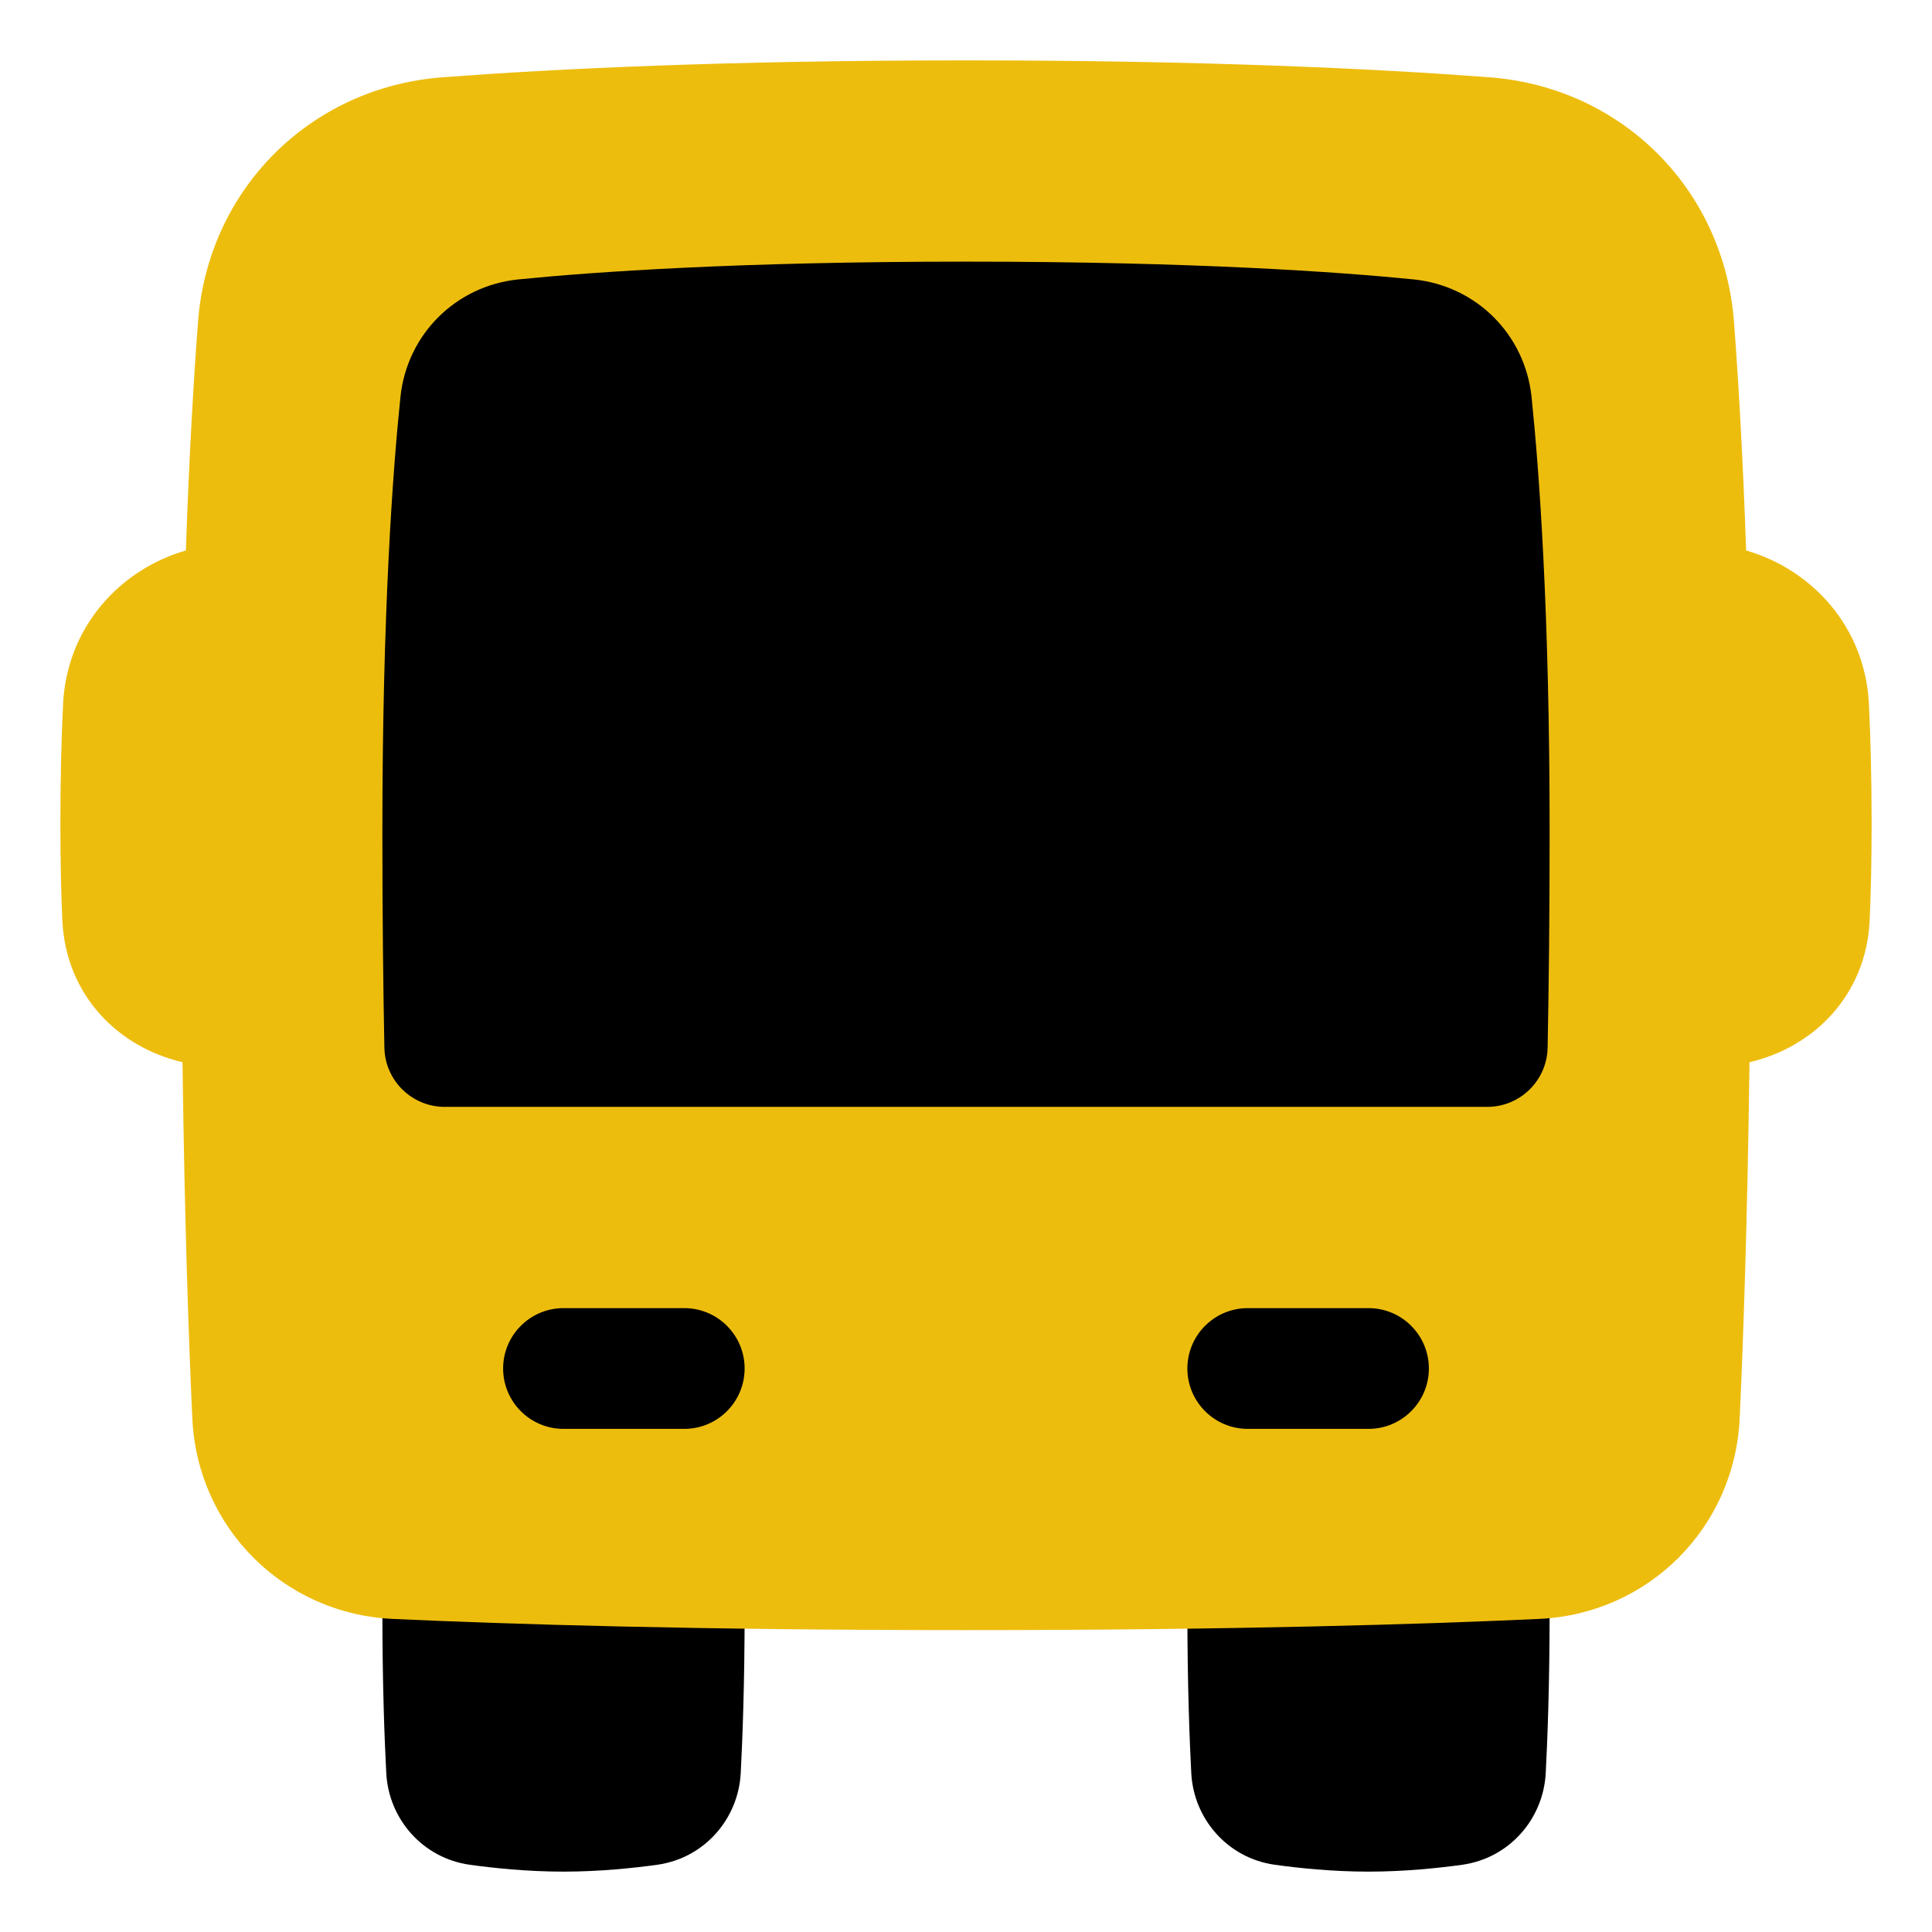 <svg xmlns="http://www.w3.org/2000/svg" fill="none" viewBox="0 0 48 48" height="48" width="48"><path fill="#000000" d="M14 46.5C14.905 46.5 15.749 46.41 16.326 46.33C17.502 46.166 18.342 45.19 18.403 44.056C18.445 43.255 18.5 41.869 18.5 40C18.5 37.992 18.437 36.542 18.393 35.776C18.34 34.838 17.698 33.852 16.531 33.661C16.001 33.575 15.199 33.5 14 33.5C12.801 33.5 11.999 33.575 11.469 33.661C10.302 33.852 9.66 34.838 9.607 35.776C9.563 36.542 9.5 37.992 9.5 40C9.5 41.869 9.555 43.255 9.597 44.056C9.658 45.19 10.498 46.166 11.675 46.33C12.251 46.41 13.095 46.5 14 46.5Z"></path><path fill="#000000" d="M34 46.5C33.095 46.5 32.251 46.41 31.674 46.33C30.498 46.166 29.658 45.19 29.597 44.056C29.555 43.255 29.5 41.869 29.5 40C29.5 37.992 29.563 36.542 29.607 35.776C29.66 34.838 30.302 33.852 31.469 33.661C31.999 33.575 32.801 33.5 34 33.5C35.199 33.5 36.001 33.575 36.531 33.661C37.698 33.852 38.34 34.838 38.393 35.776C38.437 36.542 38.5 37.992 38.5 40C38.5 41.869 38.445 43.255 38.403 44.056C38.342 45.19 37.502 46.166 36.325 46.33C35.749 46.41 34.905 46.5 34 46.5Z"></path><path fill="#edbd0e" fill-rule="evenodd" d="M11.003 1.919C13.832 1.706 18.097 1.5 24 1.5C29.903 1.5 34.168 1.706 36.997 1.919C40.294 2.166 42.834 4.706 43.081 8.003C43.193 9.488 43.303 11.369 43.382 13.676C45.045 14.159 46.342 15.599 46.433 17.495C46.472 18.302 46.5 19.289 46.5 20.455C46.5 21.433 46.48 22.226 46.451 22.866C46.364 24.731 45.061 26.018 43.466 26.39C43.415 30.29 43.315 33.219 43.222 35.236C43.098 37.955 40.955 40.098 38.236 40.222C35.379 40.353 30.688 40.5 24 40.5C17.312 40.5 12.621 40.353 9.764 40.222C7.046 40.098 4.902 37.955 4.778 35.236C4.685 33.219 4.585 30.29 4.534 26.39C2.939 26.018 1.636 24.731 1.549 22.866C1.52 22.226 1.5 21.433 1.5 20.455C1.5 19.289 1.528 18.302 1.567 17.495C1.658 15.599 2.955 14.159 4.618 13.676C4.697 11.369 4.807 9.488 4.919 8.003C5.166 4.706 7.706 2.166 11.003 1.919Z" clip-rule="evenodd"></path><path fill="#000000" fill-rule="evenodd" d="M12.886 6.941C14.728 6.757 18.32 6.5 24 6.5C29.68 6.5 33.272 6.757 35.114 6.941C36.669 7.096 37.888 8.302 38.051 9.862C38.239 11.672 38.5 15.166 38.5 20.67C38.5 22.719 38.48 24.502 38.45 26.03C38.433 26.846 37.767 27.5 36.95 27.5H11.05C10.233 27.5 9.567 26.846 9.55 26.03C9.52 24.502 9.5 22.719 9.5 20.67C9.5 15.166 9.761 11.672 9.949 9.862C10.112 8.302 11.331 7.096 12.886 6.941Z" clip-rule="evenodd"></path><path fill="#000000" d="M14 32.5C13.172 32.5 12.5 33.172 12.5 34C12.5 34.828 13.172 35.5 14 35.5H17C17.828 35.5 18.5 34.828 18.5 34C18.5 33.172 17.828 32.5 17 32.5H14Z"></path><path fill="#000000" d="M35.5 34C35.5 33.172 34.828 32.5 34 32.5H31C30.172 32.5 29.5 33.172 29.5 34C29.5 34.828 30.172 35.5 31 35.5H34C34.828 35.5 35.5 34.828 35.5 34Z"></path></svg>